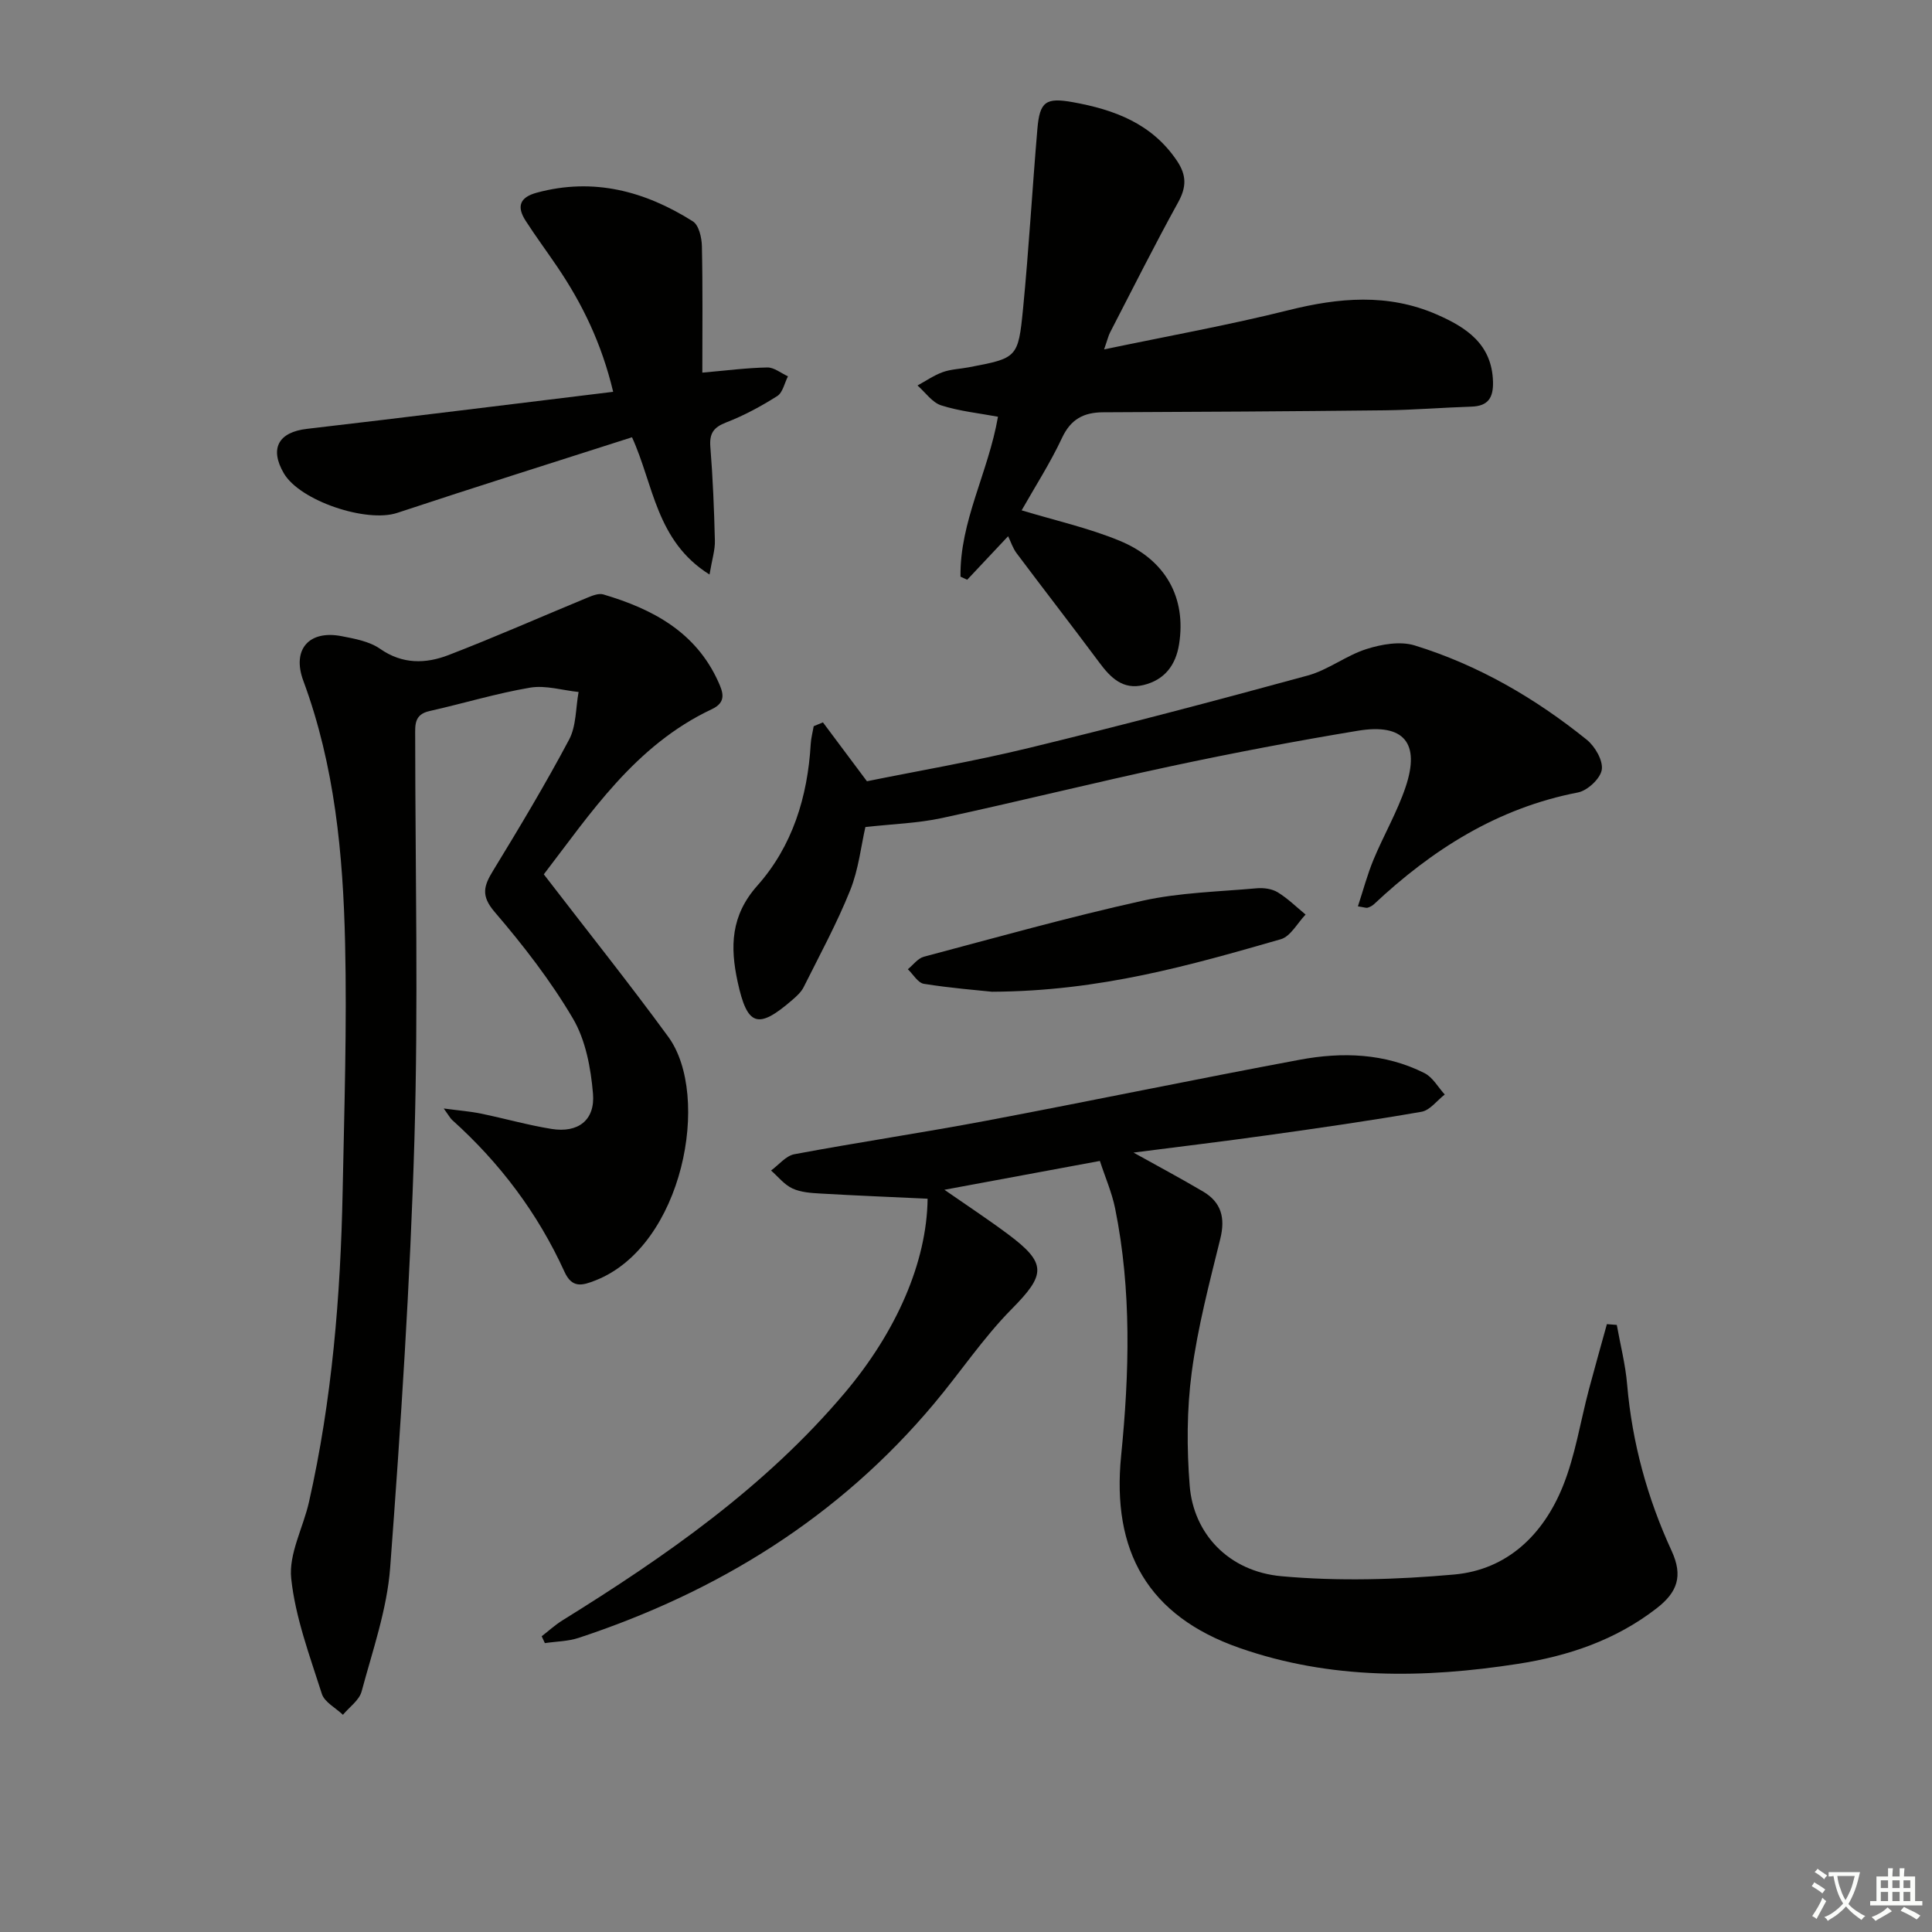 <svg enable-background="new 0 0 400 400" viewBox="0 0 400 400" xmlns="http://www.w3.org/2000/svg"><rect x="0" y="0" width="400" height="400" fill="#808080" stroke="none"/><path d="m377.9 391.2c-.2.3-.4.5-.6.8-.7-.6-1.4-1-2.2-1.5.2-.3.4-.5.5-.8.6.4 1.4.8 2.3 1.5zm-1.8 6.1c-.2-.2-.5-.4-.9-.6.4-.6.8-1.2 1.2-1.9s.7-1.3.9-1.9c.3.3.5.5.8.7-.7 1.3-1.4 2.6-2 3.7zm2.2-9c-.3.3-.5.5-.6.8-.6-.6-1.3-1.1-2-1.5.3-.3.5-.5.6-.7.6.5 1.3.9 2 1.4zm.3.2v-.9h2 4.5c-.3 1.3-.6 2.5-1 3.6s-.9 2.1-1.4 3c.4.5 1 1 1.6 1.4s1.2.8 1.9 1.1c-.3.2-.5.4-.8.8-.4-.3-1-.7-1.6-1.2s-1.2-1.1-1.6-1.6c-.5.6-1.1 1.1-1.7 1.6s-1.4.9-2.1 1.4c-.1-.3-.3-.5-.7-.8.6-.2 1.2-.5 1.9-1s1.4-1.1 2-1.8c-.5-.8-.9-1.6-1.2-2.5s-.6-2-.8-3.2c-.4.1-.7.1-1 .1zm2.5 2.7c.3 1 .7 1.7 1 2.2.3-.5.6-1.1 1-2s.6-1.9.9-3h-3.2-.4c.1.9.3 1.8.7 2.8z" fill="#fbfcfa"/><path d="m396.5 388.5v1.5 3.6h1.5v.9c-.4 0-1 0-1.7 0h-7.9c-.5 0-.9 0-1.2 0v-.9h1.3v-3.5c0-.7 0-1.2 0-1.6h2.4c0-.8 0-1.4 0-1.7h1c0 .3-.1.8-.1 1.7h1.5c0-.8 0-1.4 0-1.7h1c0 .3-.1.9-.1 1.7zm-8.2 9.2c-.2-.3-.5-.5-.8-.8.8-.3 1.4-.6 1.9-.9s1-.7 1.4-1.1c.3.3.6.5.9.8-1.6 1-2.8 1.6-3.4 2zm2.6-6.8v-1.6h-1.5v1.6zm0 2.7v-1.9h-1.5v1.9zm2.4-2.7v-1.6h-1.5v1.6zm0 2.7v-1.9h-1.5v1.9zm.2 2 .7-.8c.4.2.9.5 1.6.8s1.3.7 1.8 1c-.3.3-.5.6-.8.8-.4-.3-1.5-1-3.3-1.8zm2-4.7v-1.6h-1.4v1.6zm0 2.7v-1.9h-1.4v1.9z" fill="#fbfcfa"/><g fill="#010100"><path d="m227.72 240.36c-10.9 2.02-21.16 3.93-32.19 5.97 4.72 3.28 9.04 6.12 13.18 9.21 8.11 6.04 7.77 8.38.76 15.47-5.92 5.99-10.65 13.13-16.09 19.61-19.68 23.48-44.69 38.94-73.56 48.48-2.21.73-4.67.74-7.01 1.09-.22-.47-.44-.95-.66-1.42 1.43-1.1 2.77-2.34 4.3-3.29 21.42-13.29 41.98-27.61 58.43-47.08 10.71-12.68 17.02-27.09 17.17-40.22-7.39-.35-14.78-.64-22.16-1.07-1.97-.11-4.09-.25-5.82-1.05-1.69-.78-2.97-2.44-4.43-3.72 1.6-1.16 3.06-3.04 4.82-3.37 13.2-2.47 26.5-4.44 39.7-6.93 21.66-4.09 43.25-8.59 64.93-12.63 8.78-1.64 17.63-1.37 25.84 2.77 1.71.86 2.81 2.92 4.19 4.43-1.6 1.23-3.06 3.27-4.82 3.57-10.61 1.85-21.28 3.38-31.96 4.87-9.14 1.28-18.31 2.38-27.66 3.58 5.07 2.82 9.79 5.34 14.4 8.06 3.78 2.23 4.64 5.46 3.57 9.78-2.26 9.16-4.68 18.35-5.92 27.68-1.02 7.7-1.03 15.66-.42 23.42.78 9.95 8.05 17.78 19.01 18.77 11.81 1.07 23.88.71 35.72-.35 11.02-.98 18.48-8.26 22.52-18.24 2.58-6.38 3.63-13.38 5.41-20.09 1.2-4.51 2.48-9.01 3.72-13.51.68.05 1.37.1 2.05.16.73 4.1 1.79 8.18 2.14 12.32 1.03 12.06 4.19 23.56 9.22 34.48 2.38 5.18 1.2 8.52-3.07 11.84-8.53 6.63-18.34 9.92-28.79 11.54-19.43 3.01-38.75 3.3-57.64-3.31-18.92-6.62-26.46-19.98-24.48-39.81 1.7-17.02 2.19-34.23-1.25-51.2-.68-3.32-2.08-6.51-3.15-9.81z"/><path d="m112.59 181.02c9.05 11.77 17.65 22.53 25.77 33.64 8.91 12.18 3.12 43.26-15.04 50.42-2.76 1.09-4.87 1.7-6.45-1.77-5.52-12.12-13.37-22.55-23.28-31.45-.35-.32-.57-.77-1.72-2.36 3.22.43 5.49.6 7.71 1.06 4.88 1 9.69 2.38 14.59 3.17 5.49.89 9.08-1.78 8.6-7.33-.45-5.3-1.52-11.07-4.16-15.54-4.61-7.83-10.27-15.13-16.2-22.05-2.89-3.37-2.25-5.4-.32-8.55 5.45-8.93 10.84-17.91 15.74-27.14 1.5-2.83 1.35-6.54 1.96-9.85-3.35-.35-6.83-1.44-10.04-.9-7.02 1.19-13.88 3.29-20.84 4.85-3.22.72-2.95 2.95-2.95 5.32.02 27.82.66 55.66-.16 83.45-.88 29.55-2.81 59.08-5.02 88.57-.65 8.65-3.64 17.16-5.91 25.63-.49 1.83-2.54 3.24-3.87 4.84-1.5-1.44-3.82-2.61-4.37-4.35-2.5-7.86-5.48-15.78-6.34-23.88-.54-5.08 2.48-10.5 3.68-15.82 4.78-21.15 6.54-42.65 6.97-64.27.34-17.13.9-34.28.51-51.4-.42-18.44-2.14-36.79-8.65-54.36-2.41-6.5 1.19-10.55 7.92-9.24 2.74.53 5.76 1.08 7.96 2.61 4.66 3.26 9.48 3.12 14.22 1.29 9.68-3.73 19.17-7.93 28.76-11.89 1.02-.42 2.31-.93 3.25-.65 10.18 3.01 19.13 7.75 23.79 18.05.97 2.15 1.8 4.24-1.32 5.71-15.92 7.48-25.18 21.68-34.79 34.19z"/><path d="m198.86 119.39c-.16-11.45 5.75-21.54 7.76-33.11-3.83-.72-7.92-1.13-11.75-2.35-1.88-.6-3.29-2.7-4.91-4.12 1.73-.94 3.38-2.1 5.21-2.76 1.69-.61 3.58-.66 5.37-1 10.04-1.91 10.27-1.9 11.27-12.12 1.21-12.39 1.91-24.83 2.97-37.24.48-5.68 1.76-6.54 7.37-5.53 8.57 1.55 16.33 4.41 21.52 12.12 2.03 3.02 1.99 5.46.24 8.63-4.89 8.86-9.42 17.91-14.07 26.9-.36.69-.53 1.48-1.25 3.53 13.34-2.79 25.85-5.04 38.15-8.11 10.44-2.61 20.61-3.53 30.7.87 6.15 2.68 11.47 6.14 11.67 13.96.08 3.28-1 5.02-4.47 5.13-5.97.19-11.94.69-17.91.76-19.45.22-38.89.33-58.34.41-4.02.02-6.69 1.41-8.51 5.3-2.45 5.23-5.61 10.14-8.36 15 6.86 2.08 13.77 3.62 20.22 6.27 9.69 3.98 13.88 11.89 12.38 21.43-.69 4.38-3.02 7.41-7.37 8.47-4.23 1.04-6.8-1.49-9.12-4.62-5.66-7.61-11.48-15.1-17.16-22.68-.79-1.06-1.2-2.39-1.75-3.51-3.61 3.83-6.04 6.42-8.47 9.01-.47-.2-.93-.42-1.39-.64z"/><path d="m170.38 149.56c2.82 3.77 5.63 7.53 9.11 12.19 10.23-2.08 21.99-4.09 33.56-6.9 19.31-4.69 38.53-9.75 57.7-14.99 4.24-1.16 7.97-4.16 12.19-5.49 3.12-.99 6.97-1.66 9.96-.74 13.15 4.06 24.94 10.91 35.63 19.53 1.71 1.38 3.4 4.31 3.1 6.21-.29 1.83-2.96 4.32-4.93 4.7-16.62 3.21-30.16 11.81-42.26 23.16-.35.32-.82.56-1.28.7-.28.09-.64-.07-2.02-.28 1.1-3.34 1.96-6.61 3.24-9.69 2.1-5.05 4.89-9.84 6.63-15 3.08-9.14-.35-13.24-9.86-11.67-12.93 2.14-25.82 4.59-38.64 7.33-15.88 3.39-31.64 7.33-47.51 10.75-4.95 1.07-10.1 1.22-15.83 1.86-.89 3.87-1.4 8.74-3.15 13.1-2.76 6.87-6.32 13.42-9.64 20.06-.5 1-1.43 1.85-2.3 2.6-7.18 6.24-9.37 5.46-11.36-3.71-1.58-7.29-1.43-13.72 4.08-19.92 7.27-8.18 10.41-18.38 11.05-29.31.07-1.24.41-2.47.62-3.7.63-.27 1.27-.53 1.91-.79z"/><path d="m145.41 77.15c4.91-.43 9.17-.99 13.45-1.07 1.41-.03 2.85 1.19 4.28 1.83-.72 1.4-1.08 3.37-2.22 4.09-3.34 2.11-6.87 4.03-10.55 5.45-2.64 1.02-3.52 2.27-3.3 5.08.52 6.46.78 12.94.94 19.42.05 1.93-.59 3.87-1.11 7-11.09-6.92-11.58-18.67-16.05-28.42-16.2 5.2-32.46 10.3-48.62 15.66-6.32 2.1-20.14-2.47-23.48-8.22-2.99-5.15-1.07-8.5 4.8-9.18 20.92-2.43 41.82-5.05 63.4-7.67-2.4-10.05-6.4-18.26-11.62-25.95-2.15-3.17-4.43-6.25-6.5-9.46-1.86-2.89-1.31-4.84 2.31-5.82 11.75-3.18 22.4-.32 32.31 5.94 1.24.78 1.83 3.35 1.87 5.12.19 8.6.09 17.22.09 26.2z"/><path d="m205.38 205.33c-2.91-.31-8.54-.75-14.1-1.64-1.24-.2-2.22-1.97-3.32-3.02 1.1-.89 2.07-2.26 3.32-2.59 15.05-4 30.07-8.22 45.27-11.59 7.69-1.7 15.73-1.87 23.63-2.58 1.43-.13 3.15.1 4.34.82 2.09 1.27 3.88 3.05 5.79 4.62-1.7 1.76-3.11 4.53-5.14 5.11-18.67 5.36-37.35 10.77-59.79 10.87z"/></g></svg>